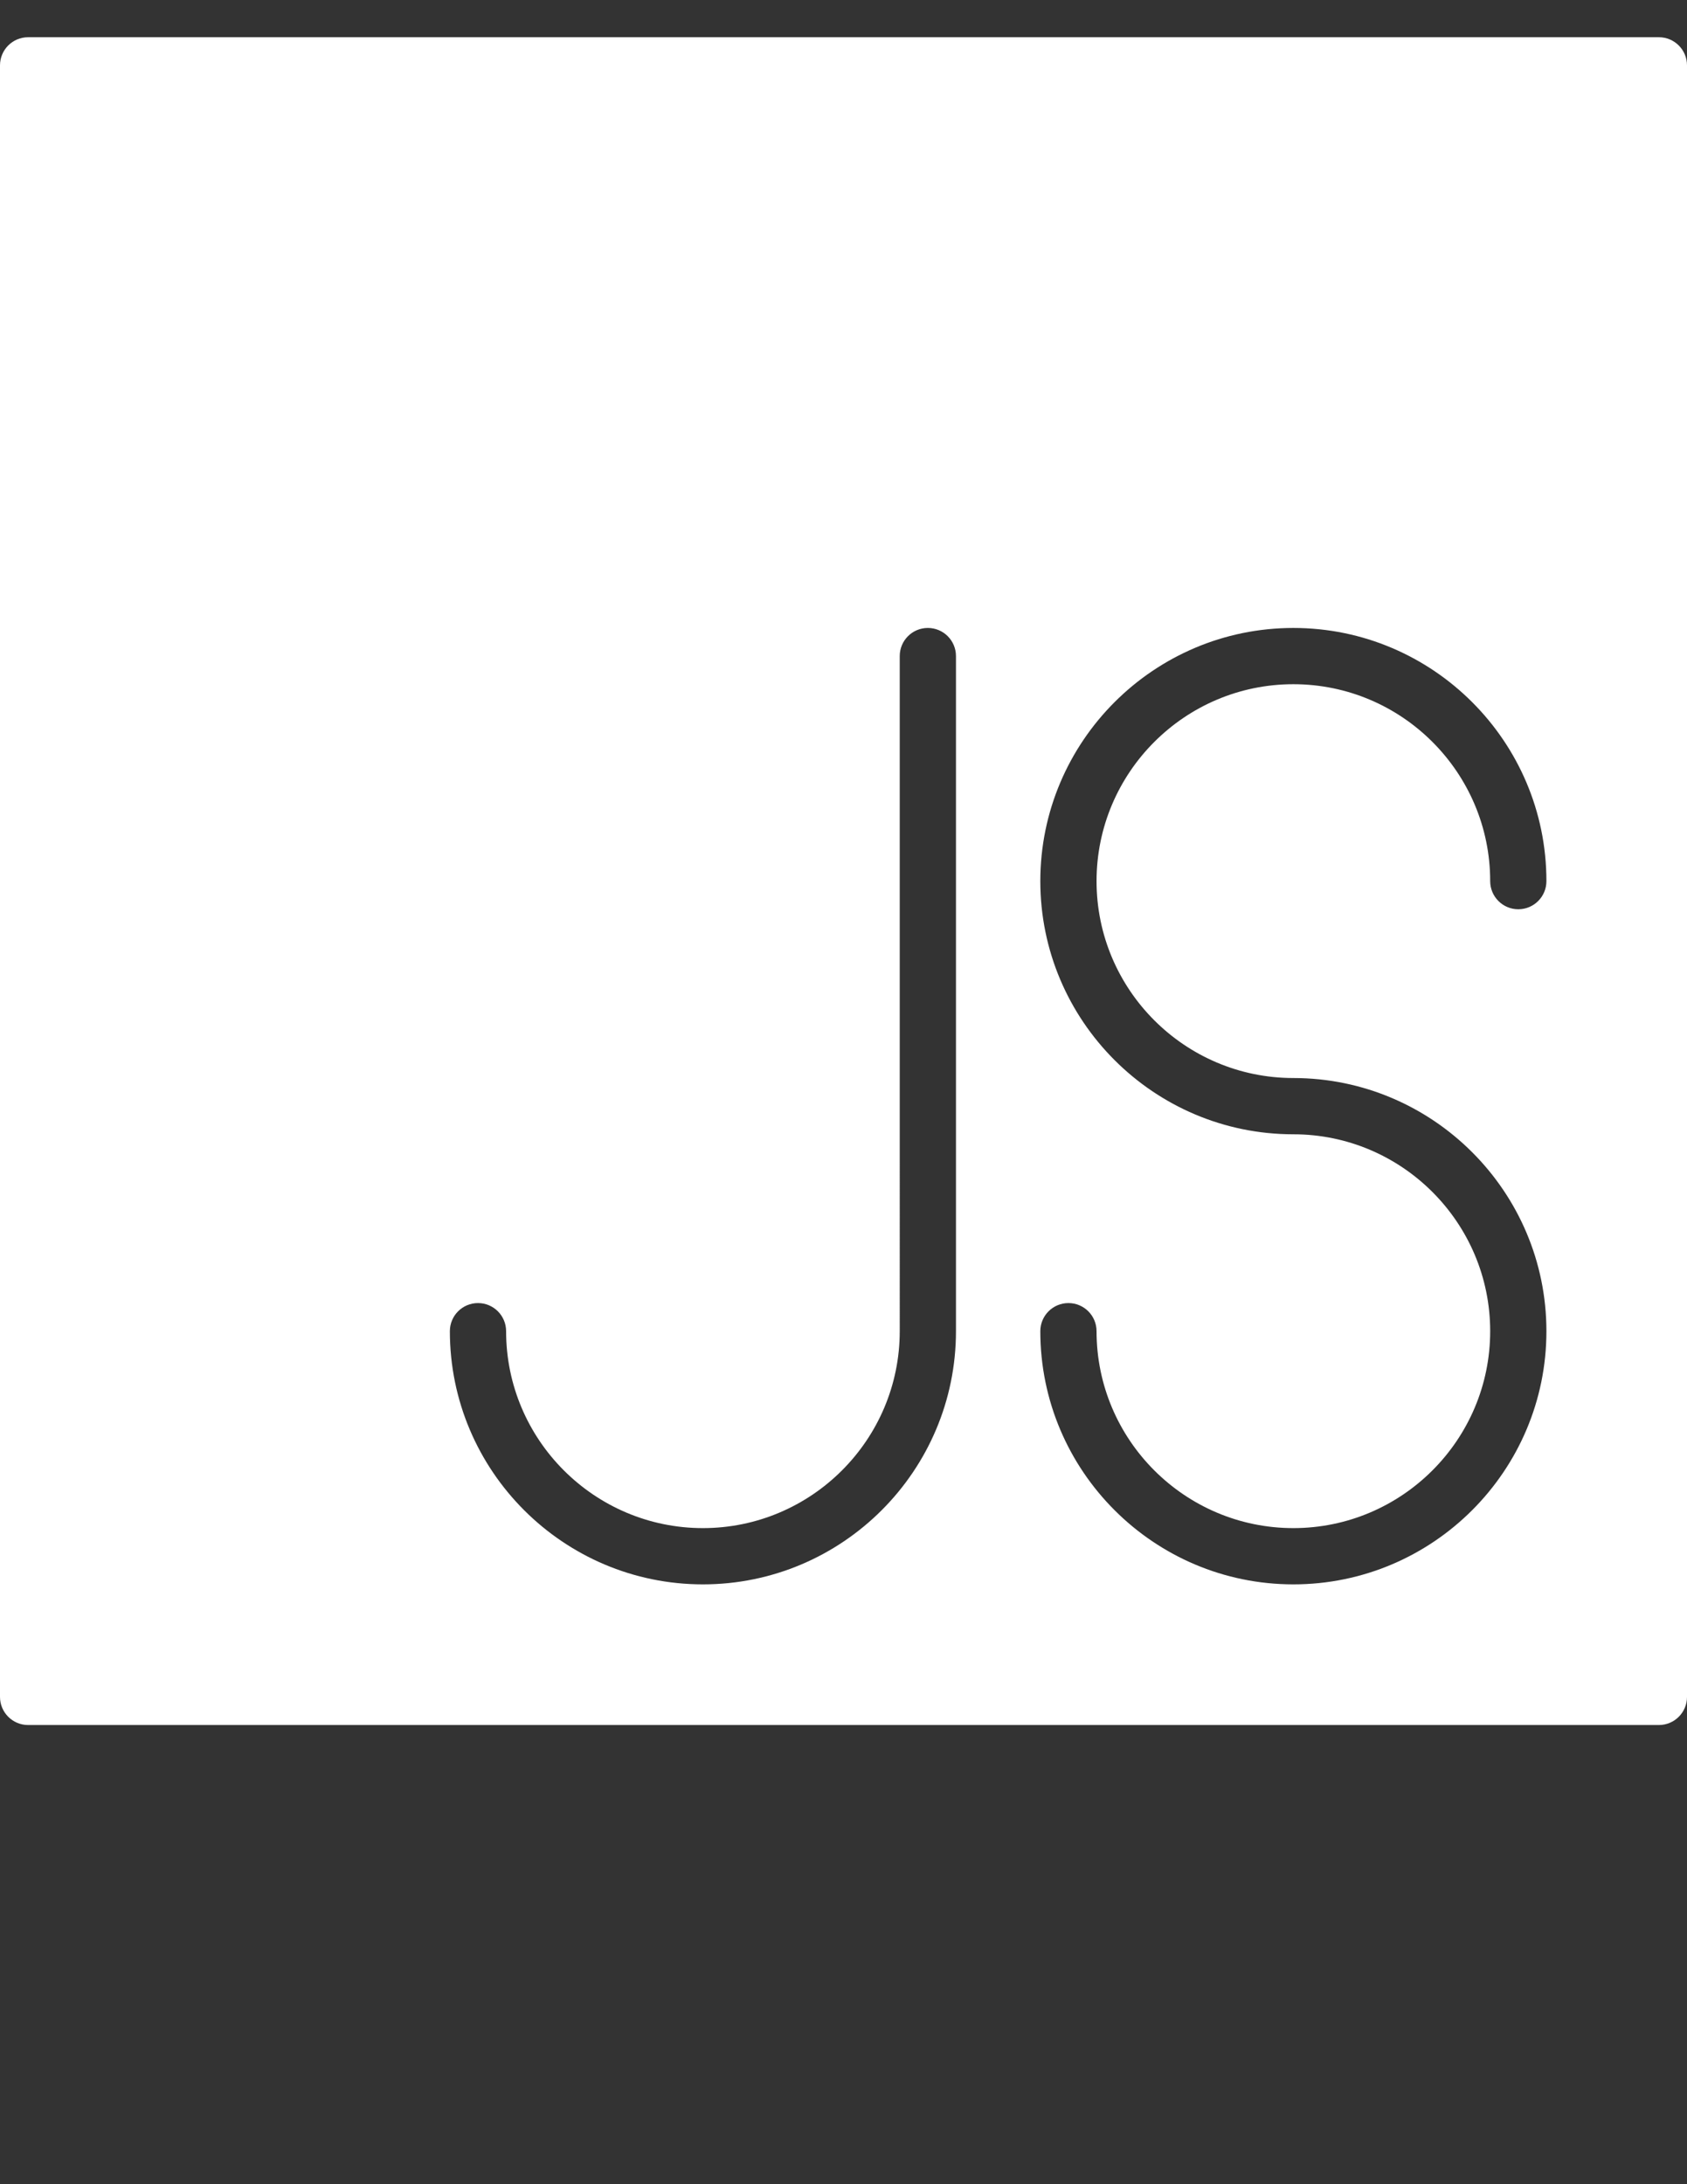 <?xml version="1.0" encoding="utf-8"?>
<!-- Generator: Adobe Illustrator 15.1.0, SVG Export Plug-In . SVG Version: 6.00 Build 0)  -->
<!DOCTYPE svg PUBLIC "-//W3C//DTD SVG 1.1//EN" "http://www.w3.org/Graphics/SVG/1.1/DTD/svg11.dtd">
<svg version="1.1" id="Layer_1" xmlns="http://www.w3.org/2000/svg" xmlns:xlink="http://www.w3.org/1999/xlink" x="0px" y="0px"
	 width="612px" height="792px" viewBox="0 0 612 792" enable-background="new 0 0 612 792" xml:space="preserve">
<rect x="0" y="0" width="612" height="792" fill="#333333" stroke="none"/>
<title>30 -Javascript- (Solid)</title>
<desc>Created with Sketch.</desc>
<g>
	<g transform="translate(-1200, -580)">
		<g transform="translate(1200, 580)">
			<path fill="#FFFFFF" d="M469.2,390.9c50.622,0,91.8,41.188,91.8,91.8s-41.178,91.8-91.8,91.8c-50.623,0-91.8-41.188-91.8-91.8
				c0-5.631,4.559-10.2,10.199-10.2s10.2,4.569,10.2,10.2c0,39.372,32.038,71.399,71.4,71.399c39.361,0,71.399-32.027,71.399-71.399
				s-32.038-71.4-71.399-71.4c-50.623,0-91.8-41.188-91.8-91.8s41.177-91.8,91.8-91.8c50.622,0,91.8,41.188,91.8,91.8
				c0,5.63-4.56,10.2-10.2,10.2s-10.2-4.57-10.2-10.2c0-39.372-32.038-71.4-71.399-71.4c-39.362,0-71.4,32.028-71.4,71.4
				S429.838,390.9,469.2,390.9L469.2,390.9z M346.8,482.7c0,50.612-41.177,91.8-91.8,91.8s-91.8-41.188-91.8-91.8
				c0-5.631,4.559-10.2,10.2-10.2s10.2,4.569,10.2,10.2c0,39.372,32.038,71.399,71.4,71.399s71.4-32.027,71.4-71.399V237.9
				c0-5.63,4.559-10.2,10.199-10.2s10.2,4.569,10.2,10.2V482.7z M601.8,13.5H10.2C4.56,13.5,0,18.069,0,23.7v591.6
				c0,5.631,4.56,10.2,10.2,10.2h591.6c5.641,0,10.2-4.569,10.2-10.2V23.7C612,18.069,607.44,13.5,601.8,13.5L601.8,13.5z"/>
		</g>
	</g>
</g>
</svg>
